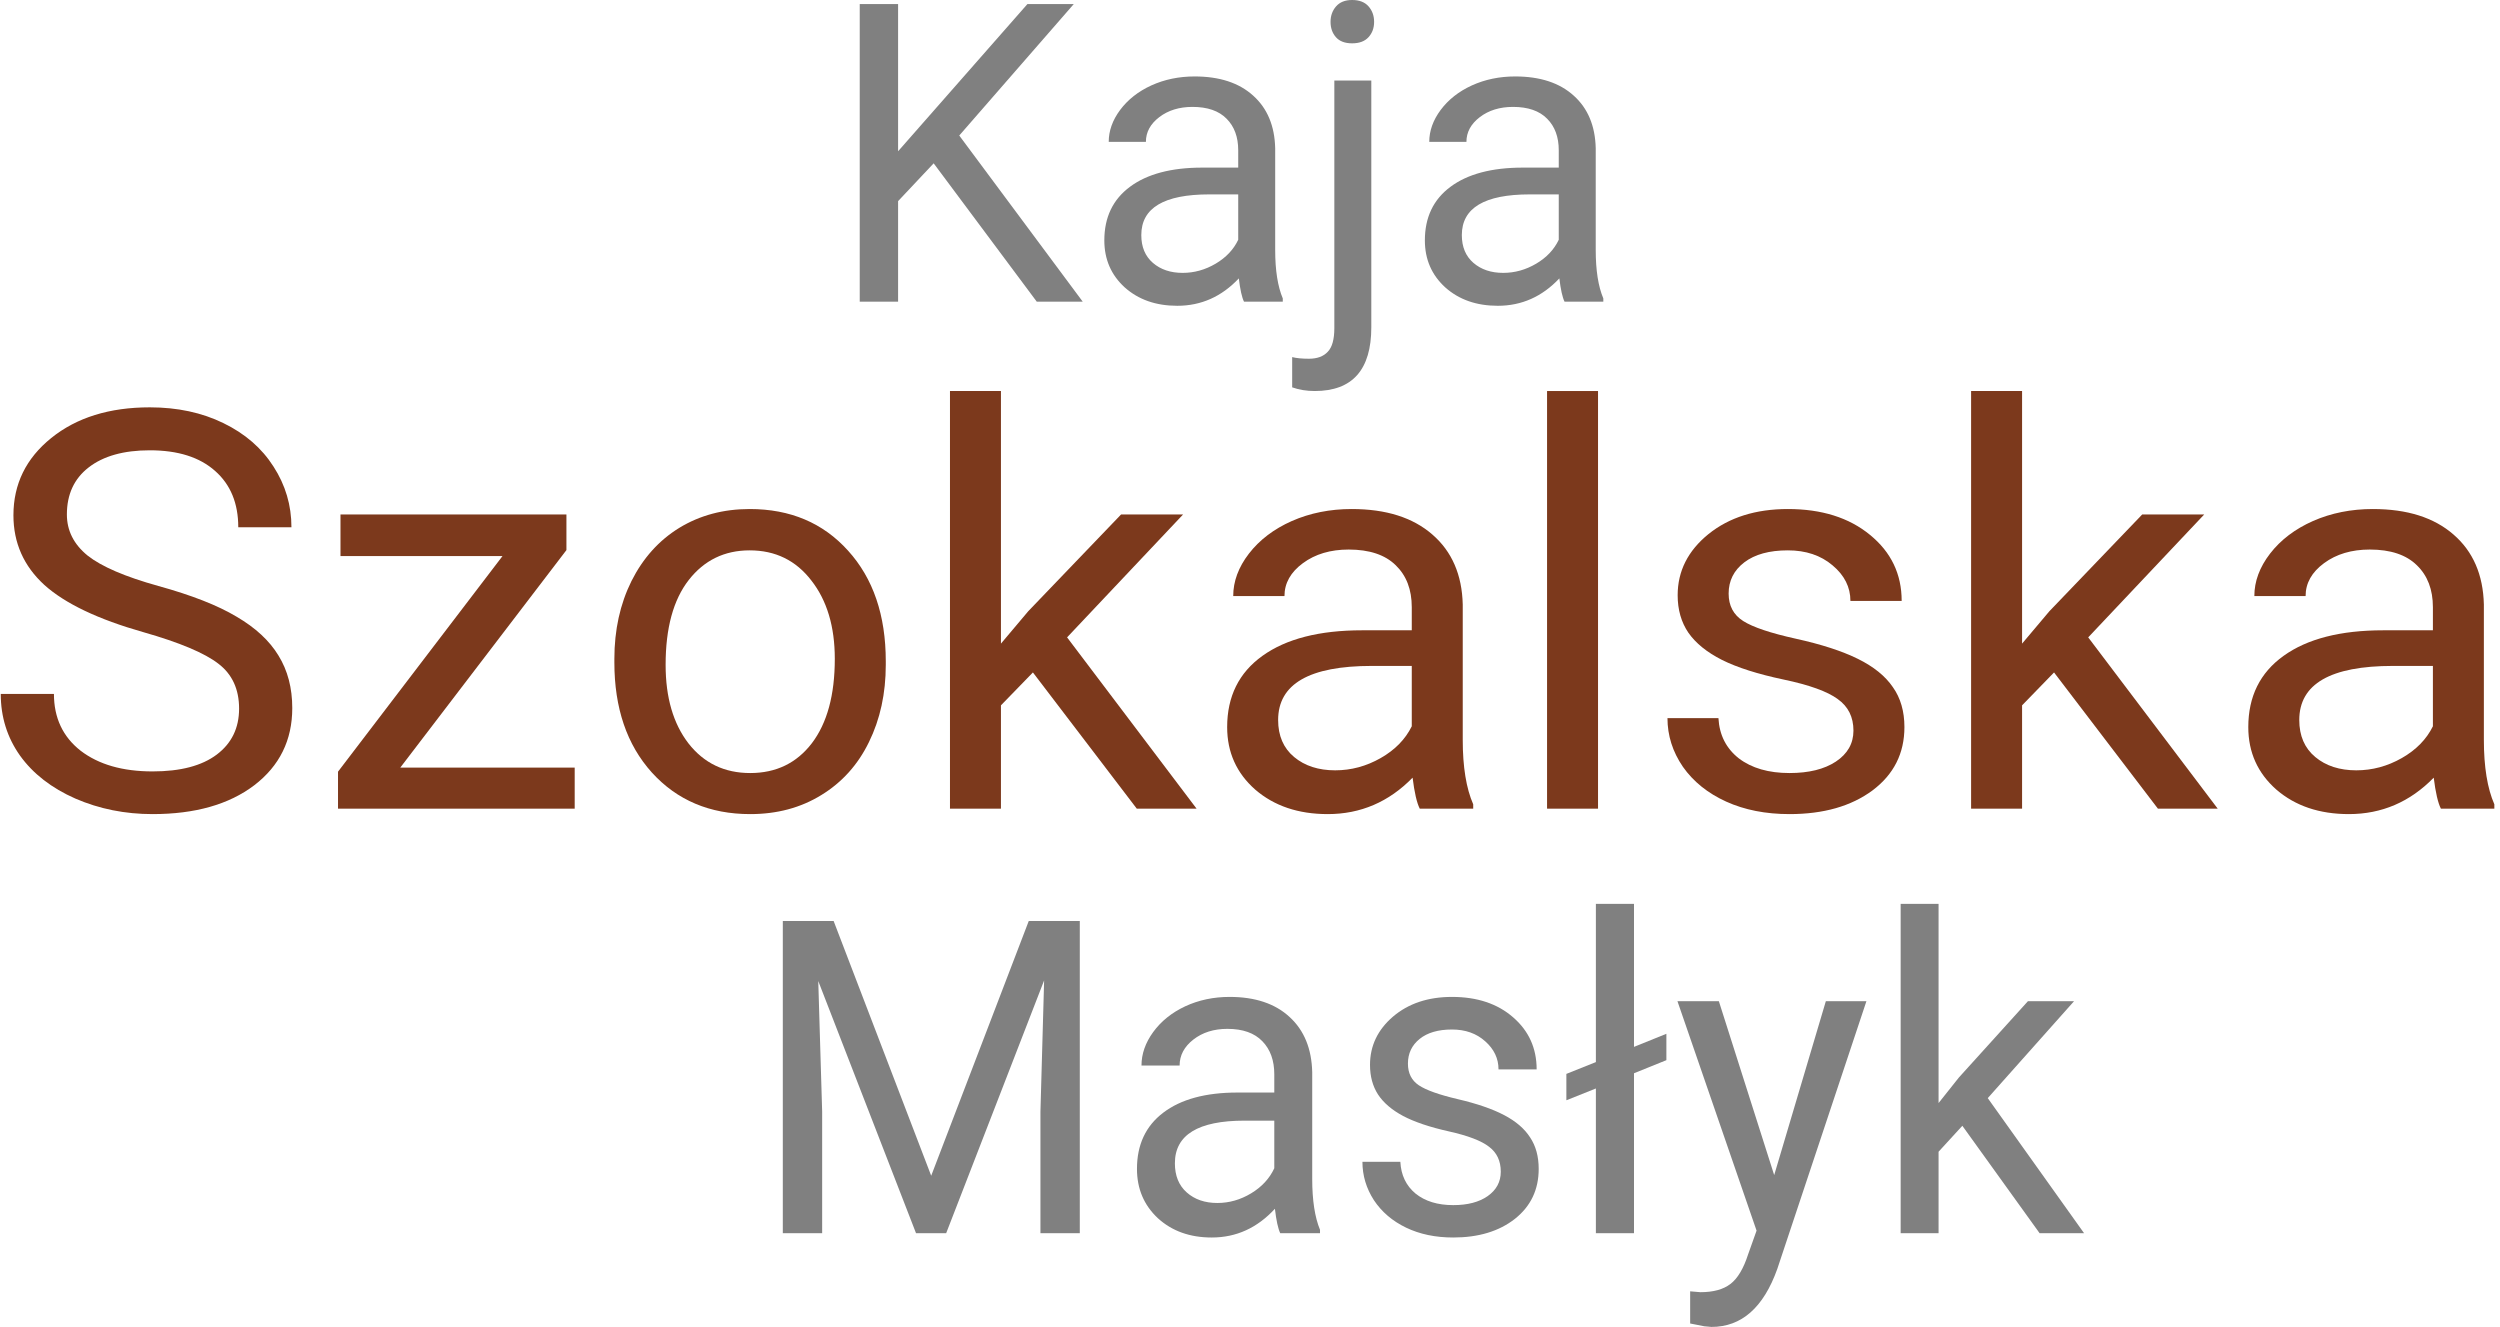 <svg width="390" height="207" viewBox="0 0 390 207" fill="none" xmlns="http://www.w3.org/2000/svg">
<path d="M145.652 25.478L140.103 31.377V47.065H134.118V0.638H140.103V23.596L160.273 0.638H167.506L149.643 21.141L168.909 47.065H161.738L145.652 25.478Z" fill="#808080"/>
<path d="M194.066 47.065C193.734 46.385 193.464 45.173 193.256 43.43C190.575 46.279 187.374 47.703 183.654 47.703C180.329 47.703 177.596 46.746 175.455 44.833C173.335 42.899 172.275 40.454 172.275 37.499C172.275 33.907 173.605 31.122 176.266 29.145C178.947 27.146 182.708 26.147 187.551 26.147H193.162V23.437C193.162 21.375 192.559 19.738 191.354 18.526C190.149 17.293 188.372 16.677 186.023 16.677C183.966 16.677 182.241 17.208 180.848 18.271C179.456 19.334 178.76 20.62 178.76 22.13H172.961C172.961 20.408 173.553 18.75 174.738 17.155C175.944 15.54 177.565 14.264 179.601 13.329C181.659 12.393 183.914 11.926 186.366 11.926C190.253 11.926 193.297 12.925 195.5 14.923C197.703 16.9 198.846 19.632 198.929 23.118V38.998C198.929 42.165 199.324 44.684 200.114 46.555V47.065H194.066ZM184.496 42.569C186.304 42.569 188.018 42.091 189.639 41.134C191.261 40.178 192.435 38.934 193.162 37.404V30.325H188.642C181.576 30.325 178.043 32.44 178.043 36.67C178.043 38.52 178.645 39.965 179.851 41.007C181.056 42.048 182.604 42.569 184.496 42.569Z" fill="#808080"/>
<path d="M213.924 12.563V51.051C213.924 57.684 210.984 61 205.102 61C203.834 61 202.66 60.809 201.579 60.426V55.707C202.244 55.877 203.117 55.962 204.198 55.962C205.486 55.962 206.463 55.6 207.128 54.878C207.814 54.176 208.157 52.943 208.157 51.179V12.563H213.924ZM207.565 3.412C207.565 2.477 207.845 1.679 208.406 1.02C208.988 0.34 209.83 0 210.932 0C212.054 0 212.906 0.33 213.488 0.989C214.07 1.647 214.361 2.455 214.361 3.412C214.361 4.369 214.07 5.166 213.488 5.803C212.906 6.441 212.054 6.76 210.932 6.76C209.809 6.76 208.968 6.441 208.406 5.803C207.845 5.166 207.565 4.369 207.565 3.412Z" fill="#808080"/>
<path d="M244.07 47.065C243.737 46.385 243.467 45.173 243.259 43.43C240.578 46.279 237.378 47.703 233.658 47.703C230.332 47.703 227.6 46.746 225.459 44.833C223.339 42.899 222.279 40.454 222.279 37.499C222.279 33.907 223.609 31.122 226.269 29.145C228.95 27.146 232.712 26.147 237.555 26.147H243.166V23.437C243.166 21.375 242.563 19.738 241.358 18.526C240.152 17.293 238.375 16.677 236.027 16.677C233.97 16.677 232.245 17.208 230.852 18.271C229.46 19.334 228.763 20.62 228.763 22.13H222.965C222.965 20.408 223.557 18.75 224.742 17.155C225.947 15.54 227.568 14.264 229.605 13.329C231.663 12.393 233.918 11.926 236.37 11.926C240.256 11.926 243.301 12.925 245.504 14.923C247.707 16.9 248.85 19.632 248.933 23.118V38.998C248.933 42.165 249.328 44.684 250.118 46.555V47.065H244.07ZM234.499 42.569C236.308 42.569 238.022 42.091 239.643 41.134C241.264 40.178 242.439 38.934 243.166 37.404V30.325H238.646C231.579 30.325 228.046 32.44 228.046 36.67C228.046 38.52 228.649 39.965 229.854 41.007C231.06 42.048 232.608 42.569 234.499 42.569Z" fill="#808080"/>
<path d="M22.383 98.623C15.305 96.616 10.147 94.156 6.909 91.243C3.7 88.302 2.095 84.683 2.095 80.384C2.095 75.521 4.058 71.505 7.984 68.338C11.938 65.143 17.068 63.545 23.372 63.545C27.67 63.545 31.496 64.365 34.849 66.005C38.23 67.645 40.837 69.907 42.672 72.792C44.534 75.676 45.465 78.829 45.465 82.251H37.17C37.17 78.518 35.966 75.591 33.559 73.47C31.152 71.321 27.756 70.247 23.372 70.247C19.303 70.247 16.122 71.138 13.83 72.919C11.566 74.672 10.434 77.118 10.434 80.257C10.434 82.774 11.508 84.909 13.658 86.662C15.835 88.387 19.518 89.97 24.704 91.413C29.92 92.855 33.989 94.452 36.912 96.206C39.863 97.931 42.041 99.952 43.445 102.271C44.878 104.59 45.594 107.319 45.594 110.458C45.594 115.463 43.617 119.478 39.663 122.504C35.708 125.501 30.421 127 23.802 127C19.503 127 15.492 126.194 11.766 124.582C8.041 122.942 5.161 120.708 3.127 117.88C1.121 115.053 0.118 111.843 0.118 108.252H8.414C8.414 111.985 9.803 114.94 12.583 117.117C15.391 119.266 19.131 120.341 23.802 120.341C28.157 120.341 31.496 119.464 33.817 117.711C36.138 115.958 37.298 113.568 37.298 110.542C37.298 107.517 36.224 105.184 34.075 103.544C31.926 101.875 28.028 100.235 22.383 98.623Z" fill="#7C391C"/>
<path d="M62.444 119.747H89.652V126.152H52.73V120.383L78.391 86.747H53.116V80.257H88.363V85.814L62.444 119.747Z" fill="#7C391C"/>
<path d="M95.842 102.78C95.842 98.284 96.73 94.24 98.507 90.649C100.312 87.058 102.805 84.287 105.986 82.335C109.195 80.384 112.849 79.409 116.947 79.409C123.28 79.409 128.395 81.572 132.292 85.898C136.218 90.225 138.181 95.979 138.181 103.162V103.713C138.181 108.181 137.307 112.197 135.559 115.76C133.839 119.294 131.361 122.051 128.122 124.031C124.913 126.01 121.216 127 117.033 127C110.729 127 105.614 124.837 101.688 120.51C97.79 116.184 95.842 110.458 95.842 103.332V102.78ZM103.837 103.713C103.837 108.803 105.026 112.889 107.404 115.972C109.812 119.054 113.021 120.595 117.033 120.595C121.073 120.595 124.283 119.04 126.661 115.929C129.039 112.79 130.229 108.407 130.229 102.78C130.229 97.747 129.011 93.675 126.575 90.564C124.168 87.425 120.959 85.856 116.947 85.856C113.021 85.856 109.855 87.397 107.447 90.479C105.04 93.562 103.837 97.973 103.837 103.713Z" fill="#7C391C"/>
<path d="M161.134 104.901L156.148 110.033V126.152H148.196V61H156.148V100.405L160.403 95.357L174.888 80.257H184.56L166.464 99.429L186.666 126.152H177.339L161.134 104.901Z" fill="#7C391C"/>
<path d="M221.482 126.152C221.024 125.247 220.651 123.635 220.365 121.316C216.668 125.105 212.255 127 207.126 127C202.541 127 198.773 125.728 195.821 123.183C192.899 120.609 191.437 117.357 191.437 113.427C191.437 108.648 193.271 104.943 196.939 102.314C200.636 99.656 205.822 98.326 212.499 98.326H220.236V94.721C220.236 91.978 219.405 89.801 217.743 88.189C216.081 86.549 213.631 85.729 210.393 85.729C207.556 85.729 205.177 86.436 203.258 87.85C201.338 89.263 200.378 90.974 200.378 92.982H192.383C192.383 90.692 193.199 88.486 194.833 86.365C196.495 84.216 198.73 82.519 201.538 81.275C204.375 80.031 207.484 79.409 210.866 79.409C216.224 79.409 220.422 80.738 223.46 83.396C226.497 86.026 228.073 89.659 228.188 94.297V115.42C228.188 119.634 228.732 122.985 229.821 125.473V126.152H221.482ZM208.287 120.171C210.78 120.171 213.144 119.535 215.379 118.262C217.614 116.99 219.233 115.335 220.236 113.299V103.883H214.003C204.26 103.883 199.389 106.697 199.389 112.324C199.389 114.784 200.22 116.707 201.882 118.093C203.544 119.478 205.679 120.171 208.287 120.171Z" fill="#7C391C"/>
<path d="M249.293 126.152H241.341V61H249.293V126.152Z" fill="#7C391C"/>
<path d="M289.138 113.978C289.138 111.857 288.322 110.217 286.688 109.058C285.084 107.87 282.261 106.852 278.221 106.004C274.209 105.156 271.014 104.138 268.635 102.95C266.286 101.762 264.538 100.348 263.391 98.708C262.274 97.068 261.715 95.117 261.715 92.855C261.715 89.094 263.32 85.913 266.529 83.311C269.767 80.71 273.894 79.409 278.908 79.409C284.181 79.409 288.451 80.752 291.717 83.438C295.013 86.125 296.661 89.56 296.661 93.746H288.666C288.666 91.596 287.734 89.744 285.872 88.189C284.038 86.634 281.717 85.856 278.908 85.856C276.014 85.856 273.75 86.478 272.117 87.722C270.484 88.967 269.667 90.593 269.667 92.6C269.667 94.495 270.426 95.923 271.945 96.884C273.464 97.846 276.2 98.765 280.155 99.641C284.138 100.518 287.362 101.564 289.826 102.78C292.291 103.996 294.11 105.467 295.285 107.192C296.489 108.888 297.09 110.967 297.09 113.427C297.09 117.527 295.428 120.821 292.104 123.31C288.78 125.77 284.468 127 279.166 127C275.441 127 272.146 126.35 269.28 125.049C266.415 123.748 264.165 121.938 262.532 119.62C260.927 117.272 260.125 114.742 260.125 112.027H268.077C268.22 114.657 269.28 116.749 271.257 118.305C273.263 119.832 275.9 120.595 279.166 120.595C282.175 120.595 284.582 120.001 286.387 118.814C288.221 117.598 289.138 115.986 289.138 113.978Z" fill="#7C391C"/>
<path d="M320.43 104.901L315.444 110.033V126.152H307.492V61H315.444V100.405L319.7 95.357L334.185 80.257H343.856L325.76 99.429L345.962 126.152H336.635L320.43 104.901Z" fill="#7C391C"/>
<path d="M380.779 126.152C380.321 125.247 379.948 123.635 379.661 121.316C375.965 125.105 371.552 127 366.423 127C361.838 127 358.07 125.728 355.118 123.183C352.195 120.609 350.734 117.357 350.734 113.427C350.734 108.648 352.568 104.943 356.236 102.314C359.932 99.656 365.119 98.326 371.796 98.326H379.533V94.721C379.533 91.978 378.702 89.801 377.04 88.189C375.378 86.549 372.927 85.729 369.689 85.729C366.852 85.729 364.474 86.436 362.554 87.85C360.634 89.263 359.674 90.974 359.674 92.982H351.679C351.679 90.692 352.496 88.486 354.129 86.365C355.791 84.216 358.027 82.519 360.835 81.275C363.672 80.031 366.781 79.409 370.162 79.409C375.521 79.409 379.719 80.738 382.756 83.396C385.794 86.026 387.37 89.659 387.484 94.297V115.42C387.484 119.634 388.029 122.985 389.118 125.473V126.152H380.779ZM367.583 120.171C370.076 120.171 372.44 119.535 374.675 118.262C376.911 116.99 378.53 115.335 379.533 113.299V103.883H373.3C363.557 103.883 358.686 106.697 358.686 112.324C358.686 114.784 359.517 116.707 361.179 118.093C362.841 119.478 364.975 120.171 367.583 120.171Z" fill="#7C391C"/>
<path d="M130.047 143.676L145.267 183.417L160.486 143.676H168.448V192.382H162.309V173.415L162.884 152.942L147.601 192.382H142.901L127.649 153.043L128.257 173.415V192.382H122.118V143.676H130.047Z" fill="#808080"/>
<path d="M199.718 192.382C199.377 191.668 199.099 190.397 198.886 188.568C196.137 191.557 192.854 193.051 189.038 193.051C185.628 193.051 182.825 192.047 180.629 190.04C178.455 188.011 177.368 185.446 177.368 182.346C177.368 178.577 178.732 175.656 181.461 173.582C184.21 171.486 188.069 170.437 193.035 170.437H198.79V167.594C198.79 165.431 198.172 163.714 196.936 162.442C195.7 161.149 193.877 160.502 191.468 160.502C189.358 160.502 187.589 161.06 186.161 162.175C184.733 163.29 184.019 164.639 184.019 166.223H178.072C178.072 164.416 178.679 162.677 179.894 161.004C181.13 159.309 182.793 157.971 184.882 156.99C186.992 156.009 189.305 155.518 191.82 155.518C195.806 155.518 198.929 156.566 201.188 158.662C203.448 160.736 204.62 163.602 204.706 167.26V183.918C204.706 187.241 205.111 189.884 205.921 191.846V192.382H199.718ZM189.902 187.665C191.756 187.665 193.515 187.163 195.177 186.16C196.84 185.156 198.044 183.851 198.79 182.246V174.82H194.154C186.907 174.82 183.283 177.039 183.283 181.476C183.283 183.417 183.901 184.933 185.138 186.026C186.374 187.119 187.962 187.665 189.902 187.665Z" fill="#808080"/>
<path d="M234.121 182.781C234.121 181.108 233.514 179.815 232.299 178.901C231.105 177.964 229.005 177.161 226 176.492C223.016 175.823 220.639 175.02 218.87 174.084C217.122 173.147 215.822 172.032 214.969 170.738C214.138 169.445 213.722 167.906 213.722 166.122C213.722 163.156 214.916 160.647 217.303 158.596C219.712 156.544 222.781 155.518 226.511 155.518C230.434 155.518 233.61 156.577 236.04 158.696C238.491 160.814 239.717 163.524 239.717 166.825H233.769C233.769 165.13 233.077 163.669 231.691 162.442C230.327 161.216 228.6 160.603 226.511 160.603C224.359 160.603 222.675 161.093 221.46 162.075C220.245 163.056 219.637 164.338 219.637 165.921C219.637 167.416 220.202 168.542 221.332 169.3C222.461 170.058 224.497 170.783 227.439 171.474C230.402 172.166 232.8 172.991 234.633 173.95C236.466 174.909 237.819 176.068 238.693 177.429C239.589 178.767 240.036 180.406 240.036 182.346C240.036 185.58 238.8 188.178 236.327 190.14C233.855 192.081 230.647 193.051 226.703 193.051C223.932 193.051 221.481 192.538 219.349 191.512C217.218 190.486 215.545 189.059 214.33 187.23C213.136 185.379 212.539 183.383 212.539 181.242H218.454C218.561 183.316 219.349 184.967 220.82 186.193C222.312 187.397 224.273 187.999 226.703 187.999C228.941 187.999 230.732 187.531 232.075 186.595C233.439 185.636 234.121 184.364 234.121 182.781Z" fill="#808080"/>
<path d="M254.904 163.312L259.956 161.272V165.386L254.904 167.427V192.382H248.957V169.802L244.353 171.642V167.527L248.957 165.687V141H254.904V163.312Z" fill="#808080"/>
<path d="M276.774 183.316L284.831 156.187H291.162L277.253 197.968C275.101 203.989 271.679 207 266.99 207L265.871 206.9L263.665 206.465V201.447L265.263 201.581C267.267 201.581 268.823 201.157 269.932 200.31C271.061 199.462 271.988 197.912 272.713 195.66L274.024 191.98L261.682 156.187H268.141L276.774 183.316Z" fill="#808080"/>
<path d="M306.126 175.622L302.417 179.67V192.382H296.502V141H302.417V172.077L305.582 168.096L316.357 156.187H323.551L310.09 171.307L325.118 192.382H318.18L306.126 175.622Z" fill="#808080"/>
</svg>